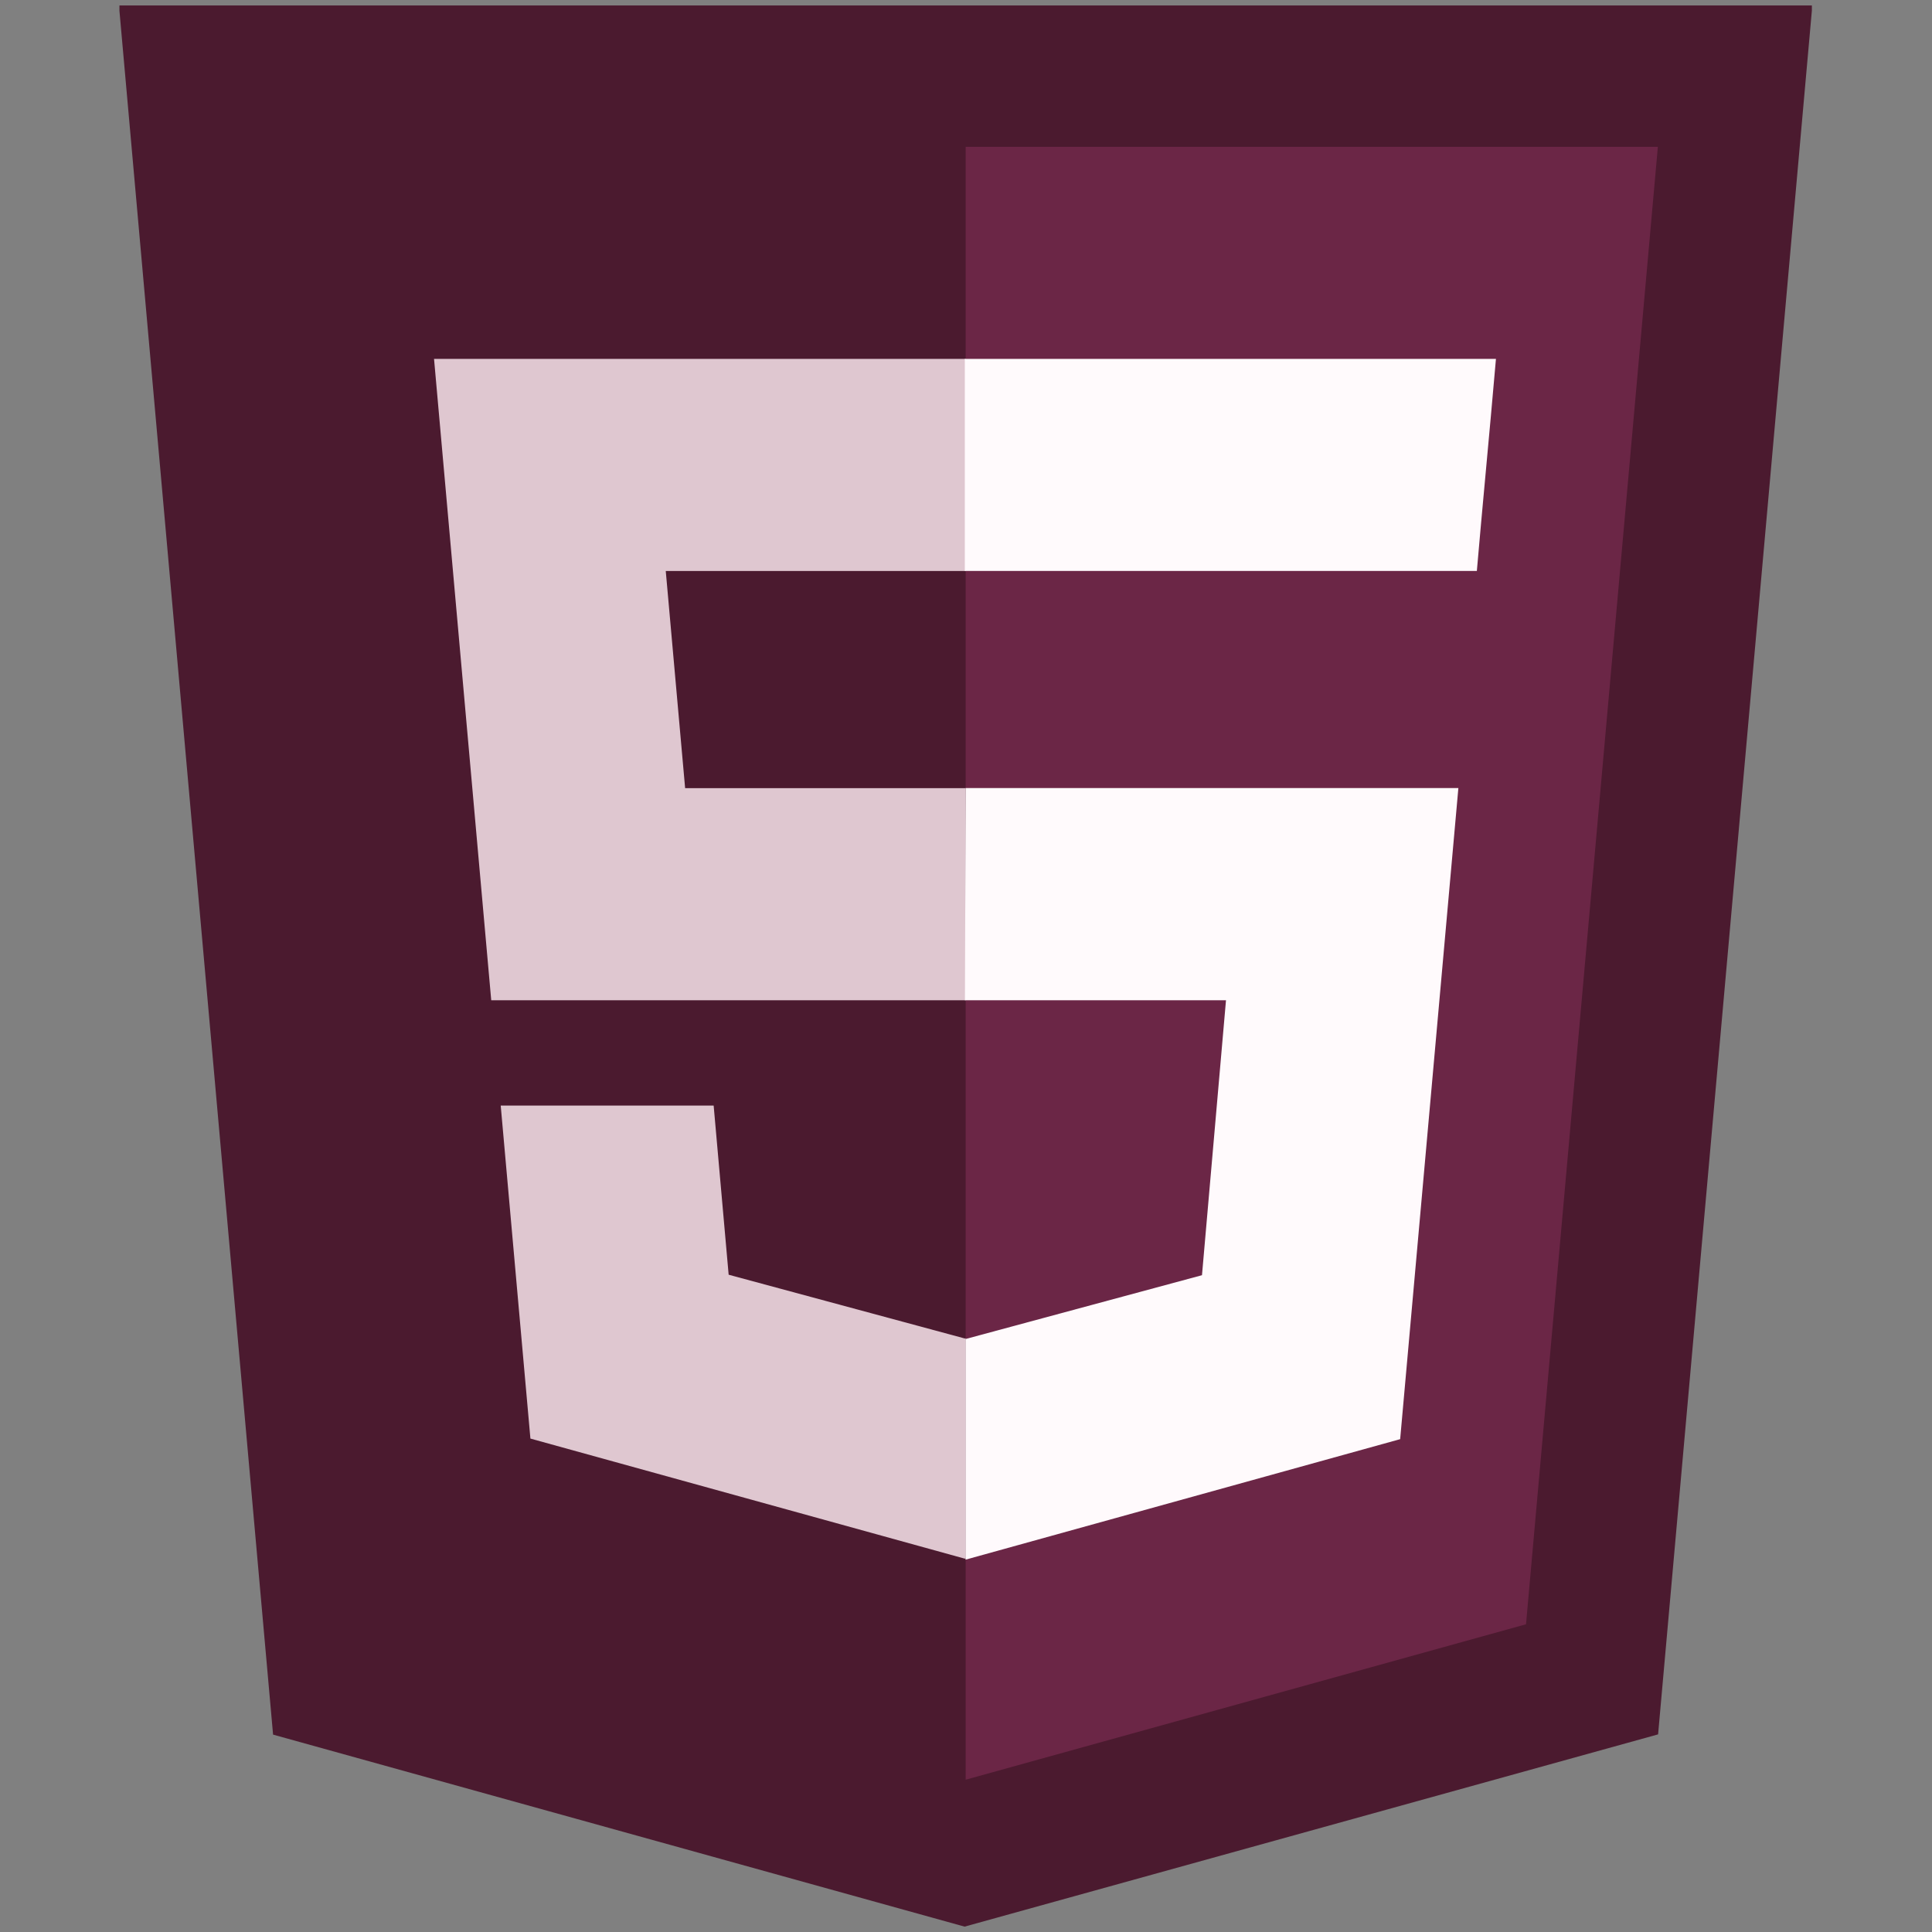 <svg xmlns="http://www.w3.org/2000/svg" width="375" viewBox="0 0 375 375" height="375" version="1.0"><rect x="0" y="0" width="375" height="375" fill="#808080" stroke="none"/><defs><clipPath id="a"><path d="M 23.184 1 L 351.684 1 L 351.684 374 L 23.184 374 Z M 23.184 1"/></clipPath></defs><g clip-path="url(#a)"><path fill="#4B1A2F" d="M 53.004 336.688 L 23.09 1.055 L 351.773 1.055 L 321.836 336.641 L 187.223 373.957 Z M 53.004 336.688"/></g><path fill="#6B2646" d="M 296.199 315.27 L 321.789 28.5 L 187.434 28.5 L 187.434 345.441 Z M 296.199 315.27"/><path fill="#DFC7D0" d="M 187.293 69.66 L 84.246 69.66 L 95.348 194.145 L 187.434 194.145 L 187.434 152.984 L 132.984 152.984 L 129.223 110.832 L 187.434 110.832 L 187.434 69.66 Z M 187.434 259.75 L 187.258 259.797 L 141.43 247.422 L 138.52 214.594 L 97.188 214.594 L 102.953 279.227 L 187.246 302.531 L 187.434 302.473 Z M 187.434 259.75"/><path fill="#FFFAFC" d="M 187.293 194.145 L 237.965 194.145 L 233.305 247.516 L 187.41 259.902 L 187.41 302.73 L 271.77 279.34 L 283.07 152.961 L 187.434 152.961 Z M 289.383 80.707 L 290.363 69.66 L 187.27 69.66 L 187.27 110.82 L 286.656 110.82 L 287.473 101.566 Z M 289.383 80.707"/></svg>